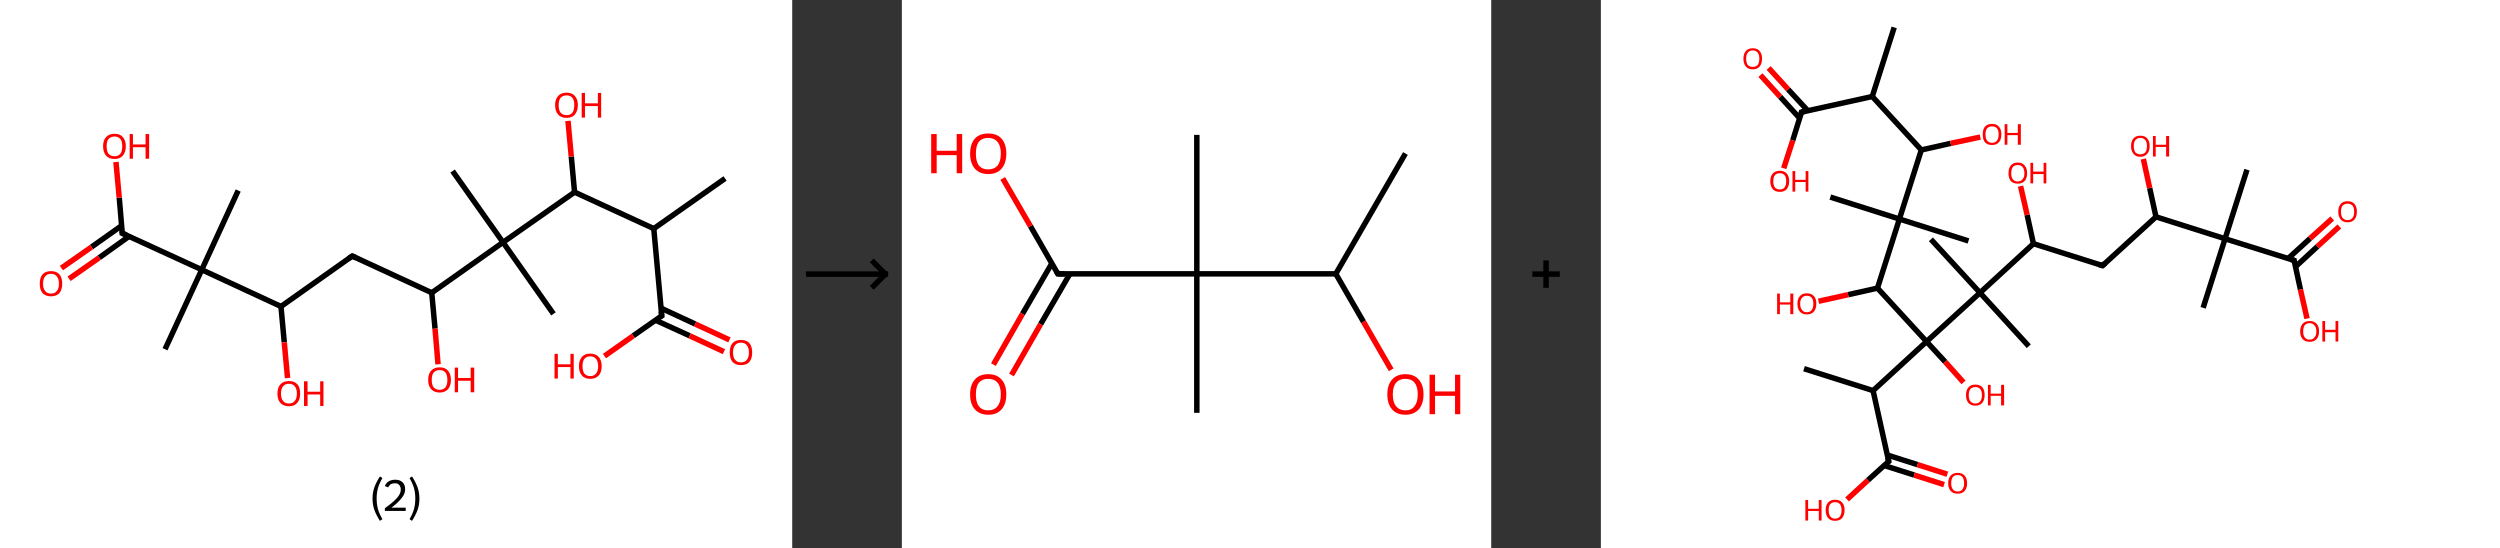 <?xml version='1.0' encoding='ASCII' standalone='yes'?>
<svg xmlns="http://www.w3.org/2000/svg" xmlns:xlink="http://www.w3.org/1999/xlink" version="1.1" width="912.0px" viewBox="0 0 912.0 200.0" height="200.0px">
  <rect x="0" y="0" width="912.0" height="200.0" fill="#333333" stroke="none"/>
  <g>
    <g transform="translate(0, 0) scale(1 1) "><!-- END OF HEADER -->
<rect style="opacity:1.0;fill:#FFFFFF;stroke:none" width="289.0" height="200.0" x="0.0" y="0.0"> </rect>
<path class="bond-0 atom-0 atom-1" d="M 264.5,65.1 L 238.5,83.4" style="fill:none;fill-rule:evenodd;stroke:#000000;stroke-width:2.0px;stroke-linecap:butt;stroke-linejoin:miter;stroke-opacity:1"/>
<path class="bond-1 atom-1 atom-2" d="M 238.5,83.4 L 241.4,115.2" style="fill:none;fill-rule:evenodd;stroke:#000000;stroke-width:2.0px;stroke-linecap:butt;stroke-linejoin:miter;stroke-opacity:1"/>
<path class="bond-2 atom-2 atom-3" d="M 239.1,116.8 L 251.6,122.5" style="fill:none;fill-rule:evenodd;stroke:#000000;stroke-width:2.0px;stroke-linecap:butt;stroke-linejoin:miter;stroke-opacity:1"/>
<path class="bond-2 atom-2 atom-3" d="M 251.6,122.5 L 264.1,128.3" style="fill:none;fill-rule:evenodd;stroke:#FF0000;stroke-width:2.0px;stroke-linecap:butt;stroke-linejoin:miter;stroke-opacity:1"/>
<path class="bond-2 atom-2 atom-3" d="M 241.1,112.4 L 253.6,118.2" style="fill:none;fill-rule:evenodd;stroke:#000000;stroke-width:2.0px;stroke-linecap:butt;stroke-linejoin:miter;stroke-opacity:1"/>
<path class="bond-2 atom-2 atom-3" d="M 253.6,118.2 L 266.1,124.0" style="fill:none;fill-rule:evenodd;stroke:#FF0000;stroke-width:2.0px;stroke-linecap:butt;stroke-linejoin:miter;stroke-opacity:1"/>
<path class="bond-3 atom-2 atom-4" d="M 241.4,115.2 L 231.0,122.5" style="fill:none;fill-rule:evenodd;stroke:#000000;stroke-width:2.0px;stroke-linecap:butt;stroke-linejoin:miter;stroke-opacity:1"/>
<path class="bond-3 atom-2 atom-4" d="M 231.0,122.5 L 220.5,129.9" style="fill:none;fill-rule:evenodd;stroke:#FF0000;stroke-width:2.0px;stroke-linecap:butt;stroke-linejoin:miter;stroke-opacity:1"/>
<path class="bond-4 atom-1 atom-5" d="M 238.5,83.4 L 209.6,70.1" style="fill:none;fill-rule:evenodd;stroke:#000000;stroke-width:2.0px;stroke-linecap:butt;stroke-linejoin:miter;stroke-opacity:1"/>
<path class="bond-5 atom-5 atom-6" d="M 209.6,70.1 L 208.4,57.1" style="fill:none;fill-rule:evenodd;stroke:#000000;stroke-width:2.0px;stroke-linecap:butt;stroke-linejoin:miter;stroke-opacity:1"/>
<path class="bond-5 atom-5 atom-6" d="M 208.4,57.1 L 207.2,44.1" style="fill:none;fill-rule:evenodd;stroke:#FF0000;stroke-width:2.0px;stroke-linecap:butt;stroke-linejoin:miter;stroke-opacity:1"/>
<path class="bond-6 atom-5 atom-7" d="M 209.6,70.1 L 183.5,88.4" style="fill:none;fill-rule:evenodd;stroke:#000000;stroke-width:2.0px;stroke-linecap:butt;stroke-linejoin:miter;stroke-opacity:1"/>
<path class="bond-7 atom-7 atom-8" d="M 183.5,88.4 L 165.1,62.4" style="fill:none;fill-rule:evenodd;stroke:#000000;stroke-width:2.0px;stroke-linecap:butt;stroke-linejoin:miter;stroke-opacity:1"/>
<path class="bond-8 atom-7 atom-9" d="M 183.5,88.4 L 201.9,114.5" style="fill:none;fill-rule:evenodd;stroke:#000000;stroke-width:2.0px;stroke-linecap:butt;stroke-linejoin:miter;stroke-opacity:1"/>
<path class="bond-9 atom-7 atom-10" d="M 183.5,88.4 L 157.5,106.8" style="fill:none;fill-rule:evenodd;stroke:#000000;stroke-width:2.0px;stroke-linecap:butt;stroke-linejoin:miter;stroke-opacity:1"/>
<path class="bond-10 atom-10 atom-11" d="M 157.5,106.8 L 158.7,119.9" style="fill:none;fill-rule:evenodd;stroke:#000000;stroke-width:2.0px;stroke-linecap:butt;stroke-linejoin:miter;stroke-opacity:1"/>
<path class="bond-10 atom-10 atom-11" d="M 158.7,119.9 L 159.8,132.9" style="fill:none;fill-rule:evenodd;stroke:#FF0000;stroke-width:2.0px;stroke-linecap:butt;stroke-linejoin:miter;stroke-opacity:1"/>
<path class="bond-11 atom-10 atom-12" d="M 157.5,106.8 L 128.5,93.4" style="fill:none;fill-rule:evenodd;stroke:#000000;stroke-width:2.0px;stroke-linecap:butt;stroke-linejoin:miter;stroke-opacity:1"/>
<path class="bond-12 atom-12 atom-13" d="M 128.5,93.4 L 102.5,111.8" style="fill:none;fill-rule:evenodd;stroke:#000000;stroke-width:2.0px;stroke-linecap:butt;stroke-linejoin:miter;stroke-opacity:1"/>
<path class="bond-13 atom-13 atom-14" d="M 102.5,111.8 L 103.7,124.9" style="fill:none;fill-rule:evenodd;stroke:#000000;stroke-width:2.0px;stroke-linecap:butt;stroke-linejoin:miter;stroke-opacity:1"/>
<path class="bond-13 atom-13 atom-14" d="M 103.7,124.9 L 104.9,137.9" style="fill:none;fill-rule:evenodd;stroke:#FF0000;stroke-width:2.0px;stroke-linecap:butt;stroke-linejoin:miter;stroke-opacity:1"/>
<path class="bond-14 atom-13 atom-15" d="M 102.5,111.8 L 73.6,98.4" style="fill:none;fill-rule:evenodd;stroke:#000000;stroke-width:2.0px;stroke-linecap:butt;stroke-linejoin:miter;stroke-opacity:1"/>
<path class="bond-15 atom-15 atom-16" d="M 73.6,98.4 L 86.9,69.5" style="fill:none;fill-rule:evenodd;stroke:#000000;stroke-width:2.0px;stroke-linecap:butt;stroke-linejoin:miter;stroke-opacity:1"/>
<path class="bond-16 atom-15 atom-17" d="M 73.6,98.4 L 60.2,127.4" style="fill:none;fill-rule:evenodd;stroke:#000000;stroke-width:2.0px;stroke-linecap:butt;stroke-linejoin:miter;stroke-opacity:1"/>
<path class="bond-17 atom-15 atom-18" d="M 73.6,98.4 L 44.6,85.1" style="fill:none;fill-rule:evenodd;stroke:#000000;stroke-width:2.0px;stroke-linecap:butt;stroke-linejoin:miter;stroke-opacity:1"/>
<path class="bond-18 atom-18 atom-19" d="M 44.4,82.3 L 33.4,90.1" style="fill:none;fill-rule:evenodd;stroke:#000000;stroke-width:2.0px;stroke-linecap:butt;stroke-linejoin:miter;stroke-opacity:1"/>
<path class="bond-18 atom-18 atom-19" d="M 33.4,90.1 L 22.4,97.8" style="fill:none;fill-rule:evenodd;stroke:#FF0000;stroke-width:2.0px;stroke-linecap:butt;stroke-linejoin:miter;stroke-opacity:1"/>
<path class="bond-18 atom-18 atom-19" d="M 47.1,86.2 L 36.2,94.0" style="fill:none;fill-rule:evenodd;stroke:#000000;stroke-width:2.0px;stroke-linecap:butt;stroke-linejoin:miter;stroke-opacity:1"/>
<path class="bond-18 atom-18 atom-19" d="M 36.2,94.0 L 25.2,101.7" style="fill:none;fill-rule:evenodd;stroke:#FF0000;stroke-width:2.0px;stroke-linecap:butt;stroke-linejoin:miter;stroke-opacity:1"/>
<path class="bond-19 atom-18 atom-20" d="M 44.6,85.1 L 43.5,72.1" style="fill:none;fill-rule:evenodd;stroke:#000000;stroke-width:2.0px;stroke-linecap:butt;stroke-linejoin:miter;stroke-opacity:1"/>
<path class="bond-19 atom-18 atom-20" d="M 43.5,72.1 L 42.3,59.1" style="fill:none;fill-rule:evenodd;stroke:#FF0000;stroke-width:2.0px;stroke-linecap:butt;stroke-linejoin:miter;stroke-opacity:1"/>
<path d="M 241.2,113.6 L 241.4,115.2 L 240.9,115.5" style="fill:none;stroke:#000000;stroke-width:2.0px;stroke-linecap:butt;stroke-linejoin:miter;stroke-opacity:1;"/>
<path d="M 130.0,94.1 L 128.5,93.4 L 127.2,94.3" style="fill:none;stroke:#000000;stroke-width:2.0px;stroke-linecap:butt;stroke-linejoin:miter;stroke-opacity:1;"/>
<path d="M 46.1,85.7 L 44.6,85.1 L 44.6,84.4" style="fill:none;stroke:#000000;stroke-width:2.0px;stroke-linecap:butt;stroke-linejoin:miter;stroke-opacity:1;"/>
<path class="atom-3" d="M 266.2 128.6 Q 266.2 126.4, 267.2 125.2 Q 268.3 124.0, 270.3 124.0 Q 272.3 124.0, 273.4 125.2 Q 274.4 126.4, 274.4 128.6 Q 274.4 130.8, 273.4 132.0 Q 272.3 133.2, 270.3 133.2 Q 268.3 133.2, 267.2 132.0 Q 266.2 130.8, 266.2 128.6 M 270.3 132.2 Q 271.7 132.2, 272.4 131.3 Q 273.2 130.4, 273.2 128.6 Q 273.2 126.8, 272.4 125.9 Q 271.7 125.0, 270.3 125.0 Q 268.9 125.0, 268.2 125.9 Q 267.4 126.8, 267.4 128.6 Q 267.4 130.4, 268.2 131.3 Q 268.9 132.2, 270.3 132.2 " fill="#FF0000"/>
<path class="atom-4" d="M 202.3 129.1 L 203.5 129.1 L 203.5 132.9 L 208.1 132.9 L 208.1 129.1 L 209.3 129.1 L 209.3 138.1 L 208.1 138.1 L 208.1 133.9 L 203.5 133.9 L 203.5 138.1 L 202.3 138.1 L 202.3 129.1 " fill="#FF0000"/>
<path class="atom-4" d="M 211.2 133.6 Q 211.2 131.4, 212.3 130.2 Q 213.3 129.0, 215.3 129.0 Q 217.3 129.0, 218.4 130.2 Q 219.5 131.4, 219.5 133.6 Q 219.5 135.8, 218.4 137.0 Q 217.3 138.2, 215.3 138.2 Q 213.3 138.2, 212.3 137.0 Q 211.2 135.8, 211.2 133.6 M 215.3 137.2 Q 216.7 137.2, 217.4 136.3 Q 218.2 135.4, 218.2 133.6 Q 218.2 131.8, 217.4 130.9 Q 216.7 130.0, 215.3 130.0 Q 214.0 130.0, 213.2 130.9 Q 212.5 131.8, 212.5 133.6 Q 212.5 135.4, 213.2 136.3 Q 214.0 137.2, 215.3 137.2 " fill="#FF0000"/>
<path class="atom-6" d="M 202.5 38.3 Q 202.5 36.2, 203.6 35.0 Q 204.7 33.8, 206.7 33.8 Q 208.7 33.8, 209.7 35.0 Q 210.8 36.2, 210.8 38.3 Q 210.8 40.5, 209.7 41.8 Q 208.7 43.0, 206.7 43.0 Q 204.7 43.0, 203.6 41.8 Q 202.5 40.6, 202.5 38.3 M 206.7 42.0 Q 208.1 42.0, 208.8 41.1 Q 209.5 40.2, 209.5 38.3 Q 209.5 36.6, 208.8 35.7 Q 208.1 34.8, 206.7 34.8 Q 205.3 34.8, 204.5 35.7 Q 203.8 36.6, 203.8 38.3 Q 203.8 40.2, 204.5 41.1 Q 205.3 42.0, 206.7 42.0 " fill="#FF0000"/>
<path class="atom-6" d="M 212.2 33.9 L 213.4 33.9 L 213.4 37.7 L 218.1 37.7 L 218.1 33.9 L 219.3 33.9 L 219.3 42.9 L 218.1 42.9 L 218.1 38.7 L 213.4 38.7 L 213.4 42.9 L 212.2 42.9 L 212.2 33.9 " fill="#FF0000"/>
<path class="atom-11" d="M 156.2 138.6 Q 156.2 136.4, 157.3 135.2 Q 158.4 134.0, 160.4 134.0 Q 162.4 134.0, 163.4 135.2 Q 164.5 136.4, 164.5 138.6 Q 164.5 140.8, 163.4 142.0 Q 162.3 143.2, 160.4 143.2 Q 158.4 143.2, 157.3 142.0 Q 156.2 140.8, 156.2 138.6 M 160.4 142.2 Q 161.7 142.2, 162.5 141.3 Q 163.2 140.4, 163.2 138.6 Q 163.2 136.8, 162.5 135.9 Q 161.7 135.0, 160.4 135.0 Q 159.0 135.0, 158.2 135.9 Q 157.5 136.8, 157.5 138.6 Q 157.5 140.4, 158.2 141.3 Q 159.0 142.2, 160.4 142.2 " fill="#FF0000"/>
<path class="atom-11" d="M 165.9 134.1 L 167.1 134.1 L 167.1 137.9 L 171.7 137.9 L 171.7 134.1 L 173.0 134.1 L 173.0 143.1 L 171.7 143.1 L 171.7 138.9 L 167.1 138.9 L 167.1 143.1 L 165.9 143.1 L 165.9 134.1 " fill="#FF0000"/>
<path class="atom-14" d="M 101.2 143.6 Q 101.2 141.4, 102.3 140.2 Q 103.4 139.0, 105.4 139.0 Q 107.4 139.0, 108.5 140.2 Q 109.5 141.4, 109.5 143.6 Q 109.5 145.8, 108.4 147.0 Q 107.4 148.2, 105.4 148.2 Q 103.4 148.2, 102.3 147.0 Q 101.2 145.8, 101.2 143.6 M 105.4 147.2 Q 106.8 147.2, 107.5 146.3 Q 108.3 145.4, 108.3 143.6 Q 108.3 141.8, 107.5 140.9 Q 106.8 140.0, 105.4 140.0 Q 104.0 140.0, 103.3 140.9 Q 102.5 141.8, 102.5 143.6 Q 102.5 145.4, 103.3 146.3 Q 104.0 147.2, 105.4 147.2 " fill="#FF0000"/>
<path class="atom-14" d="M 110.9 139.1 L 112.2 139.1 L 112.2 142.9 L 116.8 142.9 L 116.8 139.1 L 118.0 139.1 L 118.0 148.1 L 116.8 148.1 L 116.8 143.9 L 112.2 143.9 L 112.2 148.1 L 110.9 148.1 L 110.9 139.1 " fill="#FF0000"/>
<path class="atom-19" d="M 14.5 103.5 Q 14.5 101.3, 15.5 100.1 Q 16.6 98.9, 18.6 98.9 Q 20.6 98.9, 21.7 100.1 Q 22.7 101.3, 22.7 103.5 Q 22.7 105.6, 21.7 106.9 Q 20.6 108.1, 18.6 108.1 Q 16.6 108.1, 15.5 106.9 Q 14.5 105.7, 14.5 103.5 M 18.6 107.1 Q 20.0 107.1, 20.7 106.2 Q 21.5 105.3, 21.5 103.5 Q 21.5 101.7, 20.7 100.8 Q 20.0 99.9, 18.6 99.9 Q 17.2 99.9, 16.5 100.8 Q 15.7 101.7, 15.7 103.5 Q 15.7 105.3, 16.5 106.2 Q 17.2 107.1, 18.6 107.1 " fill="#FF0000"/>
<path class="atom-20" d="M 37.6 53.3 Q 37.6 51.2, 38.7 50.0 Q 39.8 48.8, 41.8 48.8 Q 43.8 48.8, 44.8 50.0 Q 45.9 51.2, 45.9 53.3 Q 45.9 55.5, 44.8 56.8 Q 43.7 58.0, 41.8 58.0 Q 39.8 58.0, 38.7 56.8 Q 37.6 55.5, 37.6 53.3 M 41.8 57.0 Q 43.1 57.0, 43.9 56.1 Q 44.6 55.2, 44.6 53.3 Q 44.6 51.6, 43.9 50.7 Q 43.1 49.8, 41.8 49.8 Q 40.4 49.8, 39.6 50.7 Q 38.9 51.6, 38.9 53.3 Q 38.9 55.2, 39.6 56.1 Q 40.4 57.0, 41.8 57.0 " fill="#FF0000"/>
<path class="atom-20" d="M 47.3 48.9 L 48.5 48.9 L 48.5 52.7 L 53.1 52.7 L 53.1 48.9 L 54.4 48.9 L 54.4 57.9 L 53.1 57.9 L 53.1 53.7 L 48.5 53.7 L 48.5 57.9 L 47.3 57.9 L 47.3 48.9 " fill="#FF0000"/>
<path class="legend" d="M 135.9 181.9 Q 135.9 179.6, 136.6 177.7 Q 137.3 175.8, 138.6 173.8 L 139.5 174.4 Q 138.4 176.3, 137.9 178.0 Q 137.4 179.7, 137.4 181.9 Q 137.4 184.0, 137.9 185.8 Q 138.4 187.5, 139.5 189.4 L 138.6 190.0 Q 137.3 188.0, 136.6 186.1 Q 135.9 184.2, 135.9 181.9 " fill="#000000"/>
<path class="legend" d="M 140.4 177.3 Q 140.8 176.2, 141.8 175.6 Q 142.8 175.0, 144.2 175.0 Q 145.9 175.0, 146.8 175.9 Q 147.8 176.8, 147.8 178.5 Q 147.8 180.2, 146.5 181.7 Q 145.3 183.3, 142.8 185.2 L 148.0 185.2 L 148.0 186.4 L 140.4 186.4 L 140.4 185.4 Q 142.5 183.9, 143.7 182.8 Q 145.0 181.6, 145.6 180.6 Q 146.2 179.6, 146.2 178.6 Q 146.2 177.5, 145.6 176.9 Q 145.1 176.3, 144.2 176.3 Q 143.2 176.3, 142.6 176.6 Q 142.0 177.0, 141.6 177.8 L 140.4 177.3 " fill="#000000"/>
<path class="legend" d="M 153.0 181.9 Q 153.0 184.2, 152.3 186.1 Q 151.6 188.0, 150.3 190.0 L 149.4 189.4 Q 150.5 187.5, 151.0 185.8 Q 151.5 184.0, 151.5 181.9 Q 151.5 179.7, 151.0 178.0 Q 150.5 176.3, 149.4 174.4 L 150.3 173.8 Q 151.6 175.8, 152.3 177.7 Q 153.0 179.6, 153.0 181.9 " fill="#000000"/>
</g>
    <g transform="translate(289.0, 0) scale(1 1) "><line x1="5" y1="100" x2="35" y2="100" style="stroke:rgb(0,0,0);stroke-width:2"/>
  <line x1="34" y1="100" x2="29" y2="95" style="stroke:rgb(0,0,0);stroke-width:2"/>
  <line x1="34" y1="100" x2="29" y2="105" style="stroke:rgb(0,0,0);stroke-width:2"/>
</g>
    <g transform="translate(329.0, 0) scale(1 1) "><!-- END OF HEADER -->
<rect style="opacity:1.0;fill:#FFFFFF;stroke:none" width="215.0" height="200.0" x="0.0" y="0.0"> </rect>
<path class="bond-0 atom-0 atom-1" d="M 183.7,56.0 L 158.3,99.9" style="fill:none;fill-rule:evenodd;stroke:#000000;stroke-width:2.0px;stroke-linecap:butt;stroke-linejoin:miter;stroke-opacity:1"/>
<path class="bond-1 atom-1 atom-2" d="M 158.3,99.9 L 168.4,117.4" style="fill:none;fill-rule:evenodd;stroke:#000000;stroke-width:2.0px;stroke-linecap:butt;stroke-linejoin:miter;stroke-opacity:1"/>
<path class="bond-1 atom-1 atom-2" d="M 168.4,117.4 L 178.5,134.9" style="fill:none;fill-rule:evenodd;stroke:#FF0000;stroke-width:2.0px;stroke-linecap:butt;stroke-linejoin:miter;stroke-opacity:1"/>
<path class="bond-2 atom-1 atom-3" d="M 158.3,99.9 L 107.6,99.9" style="fill:none;fill-rule:evenodd;stroke:#000000;stroke-width:2.0px;stroke-linecap:butt;stroke-linejoin:miter;stroke-opacity:1"/>
<path class="bond-3 atom-3 atom-4" d="M 107.6,99.9 L 107.6,49.2" style="fill:none;fill-rule:evenodd;stroke:#000000;stroke-width:2.0px;stroke-linecap:butt;stroke-linejoin:miter;stroke-opacity:1"/>
<path class="bond-4 atom-3 atom-5" d="M 107.6,99.9 L 107.6,150.6" style="fill:none;fill-rule:evenodd;stroke:#000000;stroke-width:2.0px;stroke-linecap:butt;stroke-linejoin:miter;stroke-opacity:1"/>
<path class="bond-5 atom-3 atom-6" d="M 107.6,99.9 L 56.9,99.9" style="fill:none;fill-rule:evenodd;stroke:#000000;stroke-width:2.0px;stroke-linecap:butt;stroke-linejoin:miter;stroke-opacity:1"/>
<path class="bond-6 atom-6 atom-7" d="M 54.7,96.1 L 44.0,114.5" style="fill:none;fill-rule:evenodd;stroke:#000000;stroke-width:2.0px;stroke-linecap:butt;stroke-linejoin:miter;stroke-opacity:1"/>
<path class="bond-6 atom-6 atom-7" d="M 44.0,114.5 L 33.4,133.0" style="fill:none;fill-rule:evenodd;stroke:#FF0000;stroke-width:2.0px;stroke-linecap:butt;stroke-linejoin:miter;stroke-opacity:1"/>
<path class="bond-6 atom-6 atom-7" d="M 61.3,99.9 L 50.6,118.3" style="fill:none;fill-rule:evenodd;stroke:#000000;stroke-width:2.0px;stroke-linecap:butt;stroke-linejoin:miter;stroke-opacity:1"/>
<path class="bond-6 atom-6 atom-7" d="M 50.6,118.3 L 40.0,136.8" style="fill:none;fill-rule:evenodd;stroke:#FF0000;stroke-width:2.0px;stroke-linecap:butt;stroke-linejoin:miter;stroke-opacity:1"/>
<path class="bond-7 atom-6 atom-8" d="M 56.9,99.9 L 46.9,82.5" style="fill:none;fill-rule:evenodd;stroke:#000000;stroke-width:2.0px;stroke-linecap:butt;stroke-linejoin:miter;stroke-opacity:1"/>
<path class="bond-7 atom-6 atom-8" d="M 46.9,82.5 L 36.8,65.1" style="fill:none;fill-rule:evenodd;stroke:#FF0000;stroke-width:2.0px;stroke-linecap:butt;stroke-linejoin:miter;stroke-opacity:1"/>
<path d="M 59.4,99.9 L 56.9,99.9 L 56.4,99.0" style="fill:none;stroke:#000000;stroke-width:2.0px;stroke-linecap:butt;stroke-linejoin:miter;stroke-opacity:1;"/>
<path class="atom-2" d="M 177.1 143.9 Q 177.1 140.4, 178.8 138.5 Q 180.5 136.5, 183.7 136.5 Q 186.9 136.5, 188.6 138.5 Q 190.3 140.4, 190.3 143.9 Q 190.3 147.3, 188.6 149.3 Q 186.8 151.3, 183.7 151.3 Q 180.5 151.3, 178.8 149.3 Q 177.1 147.4, 177.1 143.9 M 183.7 149.7 Q 185.9 149.7, 187.0 148.2 Q 188.2 146.7, 188.2 143.9 Q 188.2 141.0, 187.0 139.6 Q 185.9 138.2, 183.7 138.2 Q 181.5 138.2, 180.3 139.6 Q 179.1 141.0, 179.1 143.9 Q 179.1 146.8, 180.3 148.2 Q 181.5 149.7, 183.7 149.7 " fill="#FF0000"/>
<path class="atom-2" d="M 192.5 136.7 L 194.5 136.7 L 194.5 142.8 L 201.8 142.8 L 201.8 136.7 L 203.7 136.7 L 203.7 151.1 L 201.8 151.1 L 201.8 144.4 L 194.5 144.4 L 194.5 151.1 L 192.5 151.1 L 192.5 136.7 " fill="#FF0000"/>
<path class="atom-7" d="M 24.9 143.9 Q 24.9 140.4, 26.6 138.5 Q 28.3 136.5, 31.5 136.5 Q 34.7 136.5, 36.4 138.5 Q 38.1 140.4, 38.1 143.9 Q 38.1 147.3, 36.4 149.3 Q 34.7 151.3, 31.5 151.3 Q 28.4 151.3, 26.6 149.3 Q 24.9 147.4, 24.9 143.9 M 31.5 149.7 Q 33.7 149.7, 34.9 148.2 Q 36.1 146.7, 36.1 143.9 Q 36.1 141.0, 34.9 139.6 Q 33.7 138.2, 31.5 138.2 Q 29.3 138.2, 28.1 139.6 Q 27.0 141.0, 27.0 143.9 Q 27.0 146.8, 28.1 148.2 Q 29.3 149.7, 31.5 149.7 " fill="#FF0000"/>
<path class="atom-8" d="M 10.7 48.9 L 12.7 48.9 L 12.7 55.0 L 20.0 55.0 L 20.0 48.9 L 22.0 48.9 L 22.0 63.2 L 20.0 63.2 L 20.0 56.6 L 12.7 56.6 L 12.7 63.2 L 10.7 63.2 L 10.7 48.9 " fill="#FF0000"/>
<path class="atom-8" d="M 24.9 56.0 Q 24.9 52.6, 26.6 50.6 Q 28.3 48.7, 31.5 48.7 Q 34.7 48.7, 36.4 50.6 Q 38.1 52.6, 38.1 56.0 Q 38.1 59.5, 36.4 61.5 Q 34.7 63.5, 31.5 63.5 Q 28.4 63.5, 26.6 61.5 Q 24.9 59.5, 24.9 56.0 M 31.5 61.8 Q 33.7 61.8, 34.9 60.4 Q 36.1 58.9, 36.1 56.0 Q 36.1 53.2, 34.9 51.8 Q 33.7 50.3, 31.5 50.3 Q 29.3 50.3, 28.1 51.7 Q 27.0 53.2, 27.0 56.0 Q 27.0 58.9, 28.1 60.4 Q 29.3 61.8, 31.5 61.8 " fill="#FF0000"/>
</g>
    <g transform="translate(544.0, 0) scale(1 1) "><line x1="15" y1="100" x2="25" y2="100" style="stroke:rgb(0,0,0);stroke-width:2"/>
  <line x1="20" y1="95" x2="20" y2="105" style="stroke:rgb(0,0,0);stroke-width:2"/>
</g>
    <g transform="translate(584.0, 0) scale(1 1) "><!-- END OF HEADER -->
<rect style="opacity:1.0;fill:#FFFFFF;stroke:none" width="328.0" height="200.0" x="0.0" y="0.0"> </rect>
<path class="bond-0 atom-0 atom-1" d="M 107.0,10.0 L 99.0,35.2" style="fill:none;fill-rule:evenodd;stroke:#000000;stroke-width:2.0px;stroke-linecap:butt;stroke-linejoin:miter;stroke-opacity:1"/>
<path class="bond-1 atom-1 atom-2" d="M 99.0,35.2 L 73.2,40.9" style="fill:none;fill-rule:evenodd;stroke:#000000;stroke-width:2.0px;stroke-linecap:butt;stroke-linejoin:miter;stroke-opacity:1"/>
<path class="bond-2 atom-2 atom-3" d="M 75.5,40.4 L 68.3,32.6" style="fill:none;fill-rule:evenodd;stroke:#000000;stroke-width:2.0px;stroke-linecap:butt;stroke-linejoin:miter;stroke-opacity:1"/>
<path class="bond-2 atom-2 atom-3" d="M 68.3,32.6 L 61.2,24.8" style="fill:none;fill-rule:evenodd;stroke:#FF0000;stroke-width:2.0px;stroke-linecap:butt;stroke-linejoin:miter;stroke-opacity:1"/>
<path class="bond-2 atom-2 atom-3" d="M 72.5,43.1 L 65.4,35.3" style="fill:none;fill-rule:evenodd;stroke:#000000;stroke-width:2.0px;stroke-linecap:butt;stroke-linejoin:miter;stroke-opacity:1"/>
<path class="bond-2 atom-2 atom-3" d="M 65.4,35.3 L 58.2,27.4" style="fill:none;fill-rule:evenodd;stroke:#FF0000;stroke-width:2.0px;stroke-linecap:butt;stroke-linejoin:miter;stroke-opacity:1"/>
<path class="bond-3 atom-2 atom-4" d="M 73.2,40.9 L 70.0,51.2" style="fill:none;fill-rule:evenodd;stroke:#000000;stroke-width:2.0px;stroke-linecap:butt;stroke-linejoin:miter;stroke-opacity:1"/>
<path class="bond-3 atom-2 atom-4" d="M 70.0,51.2 L 66.7,61.4" style="fill:none;fill-rule:evenodd;stroke:#FF0000;stroke-width:2.0px;stroke-linecap:butt;stroke-linejoin:miter;stroke-opacity:1"/>
<path class="bond-4 atom-1 atom-5" d="M 99.0,35.2 L 116.9,54.7" style="fill:none;fill-rule:evenodd;stroke:#000000;stroke-width:2.0px;stroke-linecap:butt;stroke-linejoin:miter;stroke-opacity:1"/>
<path class="bond-5 atom-5 atom-6" d="M 116.9,54.7 L 127.6,52.3" style="fill:none;fill-rule:evenodd;stroke:#000000;stroke-width:2.0px;stroke-linecap:butt;stroke-linejoin:miter;stroke-opacity:1"/>
<path class="bond-5 atom-5 atom-6" d="M 127.6,52.3 L 138.4,50.0" style="fill:none;fill-rule:evenodd;stroke:#FF0000;stroke-width:2.0px;stroke-linecap:butt;stroke-linejoin:miter;stroke-opacity:1"/>
<path class="bond-6 atom-5 atom-7" d="M 116.9,54.7 L 108.9,79.9" style="fill:none;fill-rule:evenodd;stroke:#000000;stroke-width:2.0px;stroke-linecap:butt;stroke-linejoin:miter;stroke-opacity:1"/>
<path class="bond-7 atom-7 atom-8" d="M 108.9,79.9 L 83.7,71.9" style="fill:none;fill-rule:evenodd;stroke:#000000;stroke-width:2.0px;stroke-linecap:butt;stroke-linejoin:miter;stroke-opacity:1"/>
<path class="bond-8 atom-7 atom-9" d="M 108.9,79.9 L 134.1,87.9" style="fill:none;fill-rule:evenodd;stroke:#000000;stroke-width:2.0px;stroke-linecap:butt;stroke-linejoin:miter;stroke-opacity:1"/>
<path class="bond-9 atom-7 atom-10" d="M 108.9,79.9 L 100.9,105.1" style="fill:none;fill-rule:evenodd;stroke:#000000;stroke-width:2.0px;stroke-linecap:butt;stroke-linejoin:miter;stroke-opacity:1"/>
<path class="bond-10 atom-10 atom-11" d="M 100.9,105.1 L 90.2,107.5" style="fill:none;fill-rule:evenodd;stroke:#000000;stroke-width:2.0px;stroke-linecap:butt;stroke-linejoin:miter;stroke-opacity:1"/>
<path class="bond-10 atom-10 atom-11" d="M 90.2,107.5 L 79.4,109.9" style="fill:none;fill-rule:evenodd;stroke:#FF0000;stroke-width:2.0px;stroke-linecap:butt;stroke-linejoin:miter;stroke-opacity:1"/>
<path class="bond-11 atom-10 atom-12" d="M 100.9,105.1 L 118.8,124.6" style="fill:none;fill-rule:evenodd;stroke:#000000;stroke-width:2.0px;stroke-linecap:butt;stroke-linejoin:miter;stroke-opacity:1"/>
<path class="bond-12 atom-12 atom-13" d="M 118.8,124.6 L 125.6,132.0" style="fill:none;fill-rule:evenodd;stroke:#000000;stroke-width:2.0px;stroke-linecap:butt;stroke-linejoin:miter;stroke-opacity:1"/>
<path class="bond-12 atom-12 atom-13" d="M 125.6,132.0 L 132.3,139.5" style="fill:none;fill-rule:evenodd;stroke:#FF0000;stroke-width:2.0px;stroke-linecap:butt;stroke-linejoin:miter;stroke-opacity:1"/>
<path class="bond-13 atom-12 atom-14" d="M 118.8,124.6 L 99.3,142.5" style="fill:none;fill-rule:evenodd;stroke:#000000;stroke-width:2.0px;stroke-linecap:butt;stroke-linejoin:miter;stroke-opacity:1"/>
<path class="bond-14 atom-14 atom-15" d="M 99.3,142.5 L 74.1,134.5" style="fill:none;fill-rule:evenodd;stroke:#000000;stroke-width:2.0px;stroke-linecap:butt;stroke-linejoin:miter;stroke-opacity:1"/>
<path class="bond-15 atom-14 atom-16" d="M 99.3,142.5 L 105.0,168.3" style="fill:none;fill-rule:evenodd;stroke:#000000;stroke-width:2.0px;stroke-linecap:butt;stroke-linejoin:miter;stroke-opacity:1"/>
<path class="bond-16 atom-16 atom-17" d="M 103.3,169.8 L 114.3,173.3" style="fill:none;fill-rule:evenodd;stroke:#000000;stroke-width:2.0px;stroke-linecap:butt;stroke-linejoin:miter;stroke-opacity:1"/>
<path class="bond-16 atom-16 atom-17" d="M 114.3,173.3 L 125.2,176.8" style="fill:none;fill-rule:evenodd;stroke:#FF0000;stroke-width:2.0px;stroke-linecap:butt;stroke-linejoin:miter;stroke-opacity:1"/>
<path class="bond-16 atom-16 atom-17" d="M 104.5,166.0 L 115.5,169.5" style="fill:none;fill-rule:evenodd;stroke:#000000;stroke-width:2.0px;stroke-linecap:butt;stroke-linejoin:miter;stroke-opacity:1"/>
<path class="bond-16 atom-16 atom-17" d="M 115.5,169.5 L 126.4,173.0" style="fill:none;fill-rule:evenodd;stroke:#FF0000;stroke-width:2.0px;stroke-linecap:butt;stroke-linejoin:miter;stroke-opacity:1"/>
<path class="bond-17 atom-16 atom-18" d="M 105.0,168.3 L 97.4,175.2" style="fill:none;fill-rule:evenodd;stroke:#000000;stroke-width:2.0px;stroke-linecap:butt;stroke-linejoin:miter;stroke-opacity:1"/>
<path class="bond-17 atom-16 atom-18" d="M 97.4,175.2 L 89.8,182.2" style="fill:none;fill-rule:evenodd;stroke:#FF0000;stroke-width:2.0px;stroke-linecap:butt;stroke-linejoin:miter;stroke-opacity:1"/>
<path class="bond-18 atom-12 atom-19" d="M 118.8,124.6 L 138.3,106.8" style="fill:none;fill-rule:evenodd;stroke:#000000;stroke-width:2.0px;stroke-linecap:butt;stroke-linejoin:miter;stroke-opacity:1"/>
<path class="bond-19 atom-19 atom-20" d="M 138.3,106.8 L 156.1,126.3" style="fill:none;fill-rule:evenodd;stroke:#000000;stroke-width:2.0px;stroke-linecap:butt;stroke-linejoin:miter;stroke-opacity:1"/>
<path class="bond-20 atom-19 atom-21" d="M 138.3,106.8 L 120.4,87.3" style="fill:none;fill-rule:evenodd;stroke:#000000;stroke-width:2.0px;stroke-linecap:butt;stroke-linejoin:miter;stroke-opacity:1"/>
<path class="bond-21 atom-19 atom-22" d="M 138.3,106.8 L 157.8,88.9" style="fill:none;fill-rule:evenodd;stroke:#000000;stroke-width:2.0px;stroke-linecap:butt;stroke-linejoin:miter;stroke-opacity:1"/>
<path class="bond-22 atom-22 atom-23" d="M 157.8,88.9 L 155.5,78.4" style="fill:none;fill-rule:evenodd;stroke:#000000;stroke-width:2.0px;stroke-linecap:butt;stroke-linejoin:miter;stroke-opacity:1"/>
<path class="bond-22 atom-22 atom-23" d="M 155.5,78.4 L 153.1,67.9" style="fill:none;fill-rule:evenodd;stroke:#FF0000;stroke-width:2.0px;stroke-linecap:butt;stroke-linejoin:miter;stroke-opacity:1"/>
<path class="bond-23 atom-22 atom-24" d="M 157.8,88.9 L 183.0,96.9" style="fill:none;fill-rule:evenodd;stroke:#000000;stroke-width:2.0px;stroke-linecap:butt;stroke-linejoin:miter;stroke-opacity:1"/>
<path class="bond-24 atom-24 atom-25" d="M 183.0,96.9 L 202.5,79.1" style="fill:none;fill-rule:evenodd;stroke:#000000;stroke-width:2.0px;stroke-linecap:butt;stroke-linejoin:miter;stroke-opacity:1"/>
<path class="bond-25 atom-25 atom-26" d="M 202.5,79.1 L 200.2,68.6" style="fill:none;fill-rule:evenodd;stroke:#000000;stroke-width:2.0px;stroke-linecap:butt;stroke-linejoin:miter;stroke-opacity:1"/>
<path class="bond-25 atom-25 atom-26" d="M 200.2,68.6 L 197.9,58.0" style="fill:none;fill-rule:evenodd;stroke:#FF0000;stroke-width:2.0px;stroke-linecap:butt;stroke-linejoin:miter;stroke-opacity:1"/>
<path class="bond-26 atom-25 atom-27" d="M 202.5,79.1 L 227.7,87.1" style="fill:none;fill-rule:evenodd;stroke:#000000;stroke-width:2.0px;stroke-linecap:butt;stroke-linejoin:miter;stroke-opacity:1"/>
<path class="bond-27 atom-27 atom-28" d="M 227.7,87.1 L 219.7,112.3" style="fill:none;fill-rule:evenodd;stroke:#000000;stroke-width:2.0px;stroke-linecap:butt;stroke-linejoin:miter;stroke-opacity:1"/>
<path class="bond-28 atom-27 atom-29" d="M 227.7,87.1 L 235.7,61.9" style="fill:none;fill-rule:evenodd;stroke:#000000;stroke-width:2.0px;stroke-linecap:butt;stroke-linejoin:miter;stroke-opacity:1"/>
<path class="bond-29 atom-27 atom-30" d="M 227.7,87.1 L 252.9,95.0" style="fill:none;fill-rule:evenodd;stroke:#000000;stroke-width:2.0px;stroke-linecap:butt;stroke-linejoin:miter;stroke-opacity:1"/>
<path class="bond-30 atom-30 atom-31" d="M 253.4,97.3 L 261.4,89.9" style="fill:none;fill-rule:evenodd;stroke:#000000;stroke-width:2.0px;stroke-linecap:butt;stroke-linejoin:miter;stroke-opacity:1"/>
<path class="bond-30 atom-30 atom-31" d="M 261.4,89.9 L 269.4,82.6" style="fill:none;fill-rule:evenodd;stroke:#FF0000;stroke-width:2.0px;stroke-linecap:butt;stroke-linejoin:miter;stroke-opacity:1"/>
<path class="bond-30 atom-30 atom-31" d="M 250.7,94.3 L 258.7,87.0" style="fill:none;fill-rule:evenodd;stroke:#000000;stroke-width:2.0px;stroke-linecap:butt;stroke-linejoin:miter;stroke-opacity:1"/>
<path class="bond-30 atom-30 atom-31" d="M 258.7,87.0 L 266.8,79.7" style="fill:none;fill-rule:evenodd;stroke:#FF0000;stroke-width:2.0px;stroke-linecap:butt;stroke-linejoin:miter;stroke-opacity:1"/>
<path class="bond-31 atom-30 atom-32" d="M 252.9,95.0 L 255.2,105.6" style="fill:none;fill-rule:evenodd;stroke:#000000;stroke-width:2.0px;stroke-linecap:butt;stroke-linejoin:miter;stroke-opacity:1"/>
<path class="bond-31 atom-30 atom-32" d="M 255.2,105.6 L 257.6,116.2" style="fill:none;fill-rule:evenodd;stroke:#FF0000;stroke-width:2.0px;stroke-linecap:butt;stroke-linejoin:miter;stroke-opacity:1"/>
<path d="M 74.5,40.6 L 73.2,40.9 L 73.1,41.4" style="fill:none;stroke:#000000;stroke-width:2.0px;stroke-linecap:butt;stroke-linejoin:miter;stroke-opacity:1;"/>
<path d="M 104.7,167.0 L 105.0,168.3 L 104.6,168.6" style="fill:none;stroke:#000000;stroke-width:2.0px;stroke-linecap:butt;stroke-linejoin:miter;stroke-opacity:1;"/>
<path d="M 181.7,96.5 L 183.0,96.9 L 184.0,96.0" style="fill:none;stroke:#000000;stroke-width:2.0px;stroke-linecap:butt;stroke-linejoin:miter;stroke-opacity:1;"/>
<path d="M 251.6,94.6 L 252.9,95.0 L 253.0,95.6" style="fill:none;stroke:#000000;stroke-width:2.0px;stroke-linecap:butt;stroke-linejoin:miter;stroke-opacity:1;"/>
<path class="atom-3" d="M 52.0 21.4 Q 52.0 19.6, 52.9 18.6 Q 53.7 17.6, 55.4 17.6 Q 57.1 17.6, 57.9 18.6 Q 58.8 19.6, 58.8 21.4 Q 58.8 23.2, 57.9 24.3 Q 57.0 25.3, 55.4 25.3 Q 53.8 25.3, 52.9 24.3 Q 52.0 23.2, 52.0 21.4 M 55.4 24.4 Q 56.5 24.4, 57.2 23.7 Q 57.8 22.9, 57.8 21.4 Q 57.8 19.9, 57.2 19.2 Q 56.5 18.4, 55.4 18.4 Q 54.3 18.4, 53.6 19.2 Q 53.0 19.9, 53.0 21.4 Q 53.0 22.9, 53.6 23.7 Q 54.3 24.4, 55.4 24.4 " fill="#FF0000"/>
<path class="atom-4" d="M 61.8 66.1 Q 61.8 64.3, 62.7 63.3 Q 63.6 62.3, 65.3 62.3 Q 66.9 62.3, 67.8 63.3 Q 68.7 64.3, 68.7 66.1 Q 68.7 67.9, 67.8 69.0 Q 66.9 70.0, 65.3 70.0 Q 63.6 70.0, 62.7 69.0 Q 61.8 67.9, 61.8 66.1 M 65.3 69.1 Q 66.4 69.1, 67.0 68.4 Q 67.6 67.6, 67.6 66.1 Q 67.6 64.6, 67.0 63.9 Q 66.4 63.2, 65.3 63.2 Q 64.1 63.2, 63.5 63.9 Q 62.9 64.6, 62.9 66.1 Q 62.9 67.6, 63.5 68.4 Q 64.1 69.1, 65.3 69.1 " fill="#FF0000"/>
<path class="atom-4" d="M 69.9 62.4 L 70.9 62.4 L 70.9 65.6 L 74.7 65.6 L 74.7 62.4 L 75.7 62.4 L 75.7 69.9 L 74.7 69.9 L 74.7 66.4 L 70.9 66.4 L 70.9 69.9 L 69.9 69.9 L 69.9 62.4 " fill="#FF0000"/>
<path class="atom-6" d="M 139.3 49.0 Q 139.3 47.2, 140.1 46.2 Q 141.0 45.2, 142.7 45.2 Q 144.4 45.2, 145.2 46.2 Q 146.1 47.2, 146.1 49.0 Q 146.1 50.9, 145.2 51.9 Q 144.3 52.9, 142.7 52.9 Q 141.0 52.9, 140.1 51.9 Q 139.3 50.9, 139.3 49.0 M 142.7 52.1 Q 143.8 52.1, 144.5 51.3 Q 145.1 50.5, 145.1 49.0 Q 145.1 47.6, 144.5 46.8 Q 143.8 46.1, 142.7 46.1 Q 141.6 46.1, 140.9 46.8 Q 140.3 47.6, 140.3 49.0 Q 140.3 50.5, 140.9 51.3 Q 141.6 52.1, 142.7 52.1 " fill="#FF0000"/>
<path class="atom-6" d="M 147.3 45.3 L 148.3 45.3 L 148.3 48.5 L 152.1 48.5 L 152.1 45.3 L 153.2 45.3 L 153.2 52.8 L 152.1 52.8 L 152.1 49.3 L 148.3 49.3 L 148.3 52.8 L 147.3 52.8 L 147.3 45.3 " fill="#FF0000"/>
<path class="atom-11" d="M 64.3 107.1 L 65.3 107.1 L 65.3 110.3 L 69.1 110.3 L 69.1 107.1 L 70.2 107.1 L 70.2 114.6 L 69.1 114.6 L 69.1 111.1 L 65.3 111.1 L 65.3 114.6 L 64.3 114.6 L 64.3 107.1 " fill="#FF0000"/>
<path class="atom-11" d="M 71.7 110.8 Q 71.7 109.0, 72.6 108.0 Q 73.5 107.0, 75.1 107.0 Q 76.8 107.0, 77.7 108.0 Q 78.6 109.0, 78.6 110.8 Q 78.6 112.6, 77.7 113.7 Q 76.8 114.7, 75.1 114.7 Q 73.5 114.7, 72.6 113.7 Q 71.7 112.7, 71.7 110.8 M 75.1 113.9 Q 76.3 113.9, 76.9 113.1 Q 77.5 112.3, 77.5 110.8 Q 77.5 109.4, 76.9 108.6 Q 76.3 107.9, 75.1 107.9 Q 74.0 107.9, 73.4 108.6 Q 72.7 109.3, 72.7 110.8 Q 72.7 112.3, 73.4 113.1 Q 74.0 113.9, 75.1 113.9 " fill="#FF0000"/>
<path class="atom-13" d="M 133.2 144.1 Q 133.2 142.3, 134.1 141.3 Q 134.9 140.3, 136.6 140.3 Q 138.3 140.3, 139.2 141.3 Q 140.0 142.3, 140.0 144.1 Q 140.0 146.0, 139.1 147.0 Q 138.2 148.0, 136.6 148.0 Q 135.0 148.0, 134.1 147.0 Q 133.2 146.0, 133.2 144.1 M 136.6 147.2 Q 137.7 147.2, 138.4 146.4 Q 139.0 145.6, 139.0 144.1 Q 139.0 142.7, 138.4 141.9 Q 137.7 141.2, 136.6 141.2 Q 135.5 141.2, 134.8 141.9 Q 134.2 142.7, 134.2 144.1 Q 134.2 145.7, 134.8 146.4 Q 135.5 147.2, 136.6 147.2 " fill="#FF0000"/>
<path class="atom-13" d="M 141.2 140.4 L 142.2 140.4 L 142.2 143.6 L 146.0 143.6 L 146.0 140.4 L 147.1 140.4 L 147.1 147.9 L 146.0 147.9 L 146.0 144.4 L 142.2 144.4 L 142.2 147.9 L 141.2 147.9 L 141.2 140.4 " fill="#FF0000"/>
<path class="atom-17" d="M 126.7 176.3 Q 126.7 174.5, 127.6 173.5 Q 128.5 172.5, 130.2 172.5 Q 131.8 172.5, 132.7 173.5 Q 133.6 174.5, 133.6 176.3 Q 133.6 178.1, 132.7 179.1 Q 131.8 180.1, 130.2 180.1 Q 128.5 180.1, 127.6 179.1 Q 126.7 178.1, 126.7 176.3 M 130.2 179.3 Q 131.3 179.3, 131.9 178.5 Q 132.5 177.8, 132.5 176.3 Q 132.5 174.8, 131.9 174.0 Q 131.3 173.3, 130.2 173.3 Q 129.0 173.3, 128.4 174.0 Q 127.8 174.8, 127.8 176.3 Q 127.8 177.8, 128.4 178.5 Q 129.0 179.3, 130.2 179.3 " fill="#FF0000"/>
<path class="atom-18" d="M 74.6 182.4 L 75.6 182.4 L 75.6 185.6 L 79.5 185.6 L 79.5 182.4 L 80.5 182.4 L 80.5 189.9 L 79.5 189.9 L 79.5 186.4 L 75.6 186.4 L 75.6 189.9 L 74.6 189.9 L 74.6 182.4 " fill="#FF0000"/>
<path class="atom-18" d="M 82.0 186.1 Q 82.0 184.3, 82.9 183.3 Q 83.8 182.3, 85.4 182.3 Q 87.1 182.3, 88.0 183.3 Q 88.9 184.3, 88.9 186.1 Q 88.9 187.9, 88.0 189.0 Q 87.1 190.0, 85.4 190.0 Q 83.8 190.0, 82.9 189.0 Q 82.0 187.9, 82.0 186.1 M 85.4 189.2 Q 86.6 189.2, 87.2 188.4 Q 87.8 187.6, 87.8 186.1 Q 87.8 184.7, 87.2 183.9 Q 86.6 183.2, 85.4 183.2 Q 84.3 183.2, 83.7 183.9 Q 83.1 184.6, 83.1 186.1 Q 83.1 187.6, 83.7 188.4 Q 84.3 189.2, 85.4 189.2 " fill="#FF0000"/>
<path class="atom-23" d="M 148.7 63.2 Q 148.7 61.4, 149.5 60.4 Q 150.4 59.3, 152.1 59.3 Q 153.8 59.3, 154.6 60.4 Q 155.5 61.4, 155.5 63.2 Q 155.5 65.0, 154.6 66.0 Q 153.7 67.0, 152.1 67.0 Q 150.4 67.0, 149.5 66.0 Q 148.7 65.0, 148.7 63.2 M 152.1 66.2 Q 153.2 66.2, 153.8 65.4 Q 154.5 64.7, 154.5 63.2 Q 154.5 61.7, 153.8 60.9 Q 153.2 60.2, 152.1 60.2 Q 150.9 60.2, 150.3 60.9 Q 149.7 61.7, 149.7 63.2 Q 149.7 64.7, 150.3 65.4 Q 150.9 66.2, 152.1 66.2 " fill="#FF0000"/>
<path class="atom-23" d="M 156.7 59.4 L 157.7 59.4 L 157.7 62.6 L 161.5 62.6 L 161.5 59.4 L 162.5 59.4 L 162.5 66.9 L 161.5 66.9 L 161.5 63.5 L 157.7 63.5 L 157.7 66.9 L 156.7 66.9 L 156.7 59.4 " fill="#FF0000"/>
<path class="atom-26" d="M 193.4 53.3 Q 193.4 51.5, 194.3 50.5 Q 195.1 49.5, 196.8 49.5 Q 198.5 49.5, 199.3 50.5 Q 200.2 51.5, 200.2 53.3 Q 200.2 55.1, 199.3 56.1 Q 198.4 57.2, 196.8 57.2 Q 195.1 57.2, 194.3 56.1 Q 193.4 55.1, 193.4 53.3 M 196.8 56.3 Q 197.9 56.3, 198.6 55.6 Q 199.2 54.8, 199.2 53.3 Q 199.2 51.8, 198.6 51.1 Q 197.9 50.3, 196.8 50.3 Q 195.7 50.3, 195.0 51.1 Q 194.4 51.8, 194.4 53.3 Q 194.4 54.8, 195.0 55.6 Q 195.7 56.3, 196.8 56.3 " fill="#FF0000"/>
<path class="atom-26" d="M 201.4 49.6 L 202.4 49.6 L 202.4 52.8 L 206.2 52.8 L 206.2 49.6 L 207.3 49.6 L 207.3 57.1 L 206.2 57.1 L 206.2 53.6 L 202.4 53.6 L 202.4 57.1 L 201.4 57.1 L 201.4 49.6 " fill="#FF0000"/>
<path class="atom-31" d="M 269.0 77.2 Q 269.0 75.4, 269.9 74.4 Q 270.7 73.4, 272.4 73.4 Q 274.1 73.4, 274.9 74.4 Q 275.8 75.4, 275.8 77.2 Q 275.8 79.0, 274.9 80.1 Q 274.0 81.1, 272.4 81.1 Q 270.7 81.1, 269.9 80.1 Q 269.0 79.0, 269.0 77.2 M 272.4 80.3 Q 273.5 80.3, 274.2 79.5 Q 274.8 78.7, 274.8 77.2 Q 274.8 75.8, 274.2 75.0 Q 273.5 74.3, 272.4 74.3 Q 271.3 74.3, 270.6 75.0 Q 270.0 75.7, 270.0 77.2 Q 270.0 78.7, 270.6 79.5 Q 271.3 80.3, 272.4 80.3 " fill="#FF0000"/>
<path class="atom-32" d="M 255.1 120.9 Q 255.1 119.1, 256.0 118.1 Q 256.9 117.1, 258.6 117.1 Q 260.2 117.1, 261.1 118.1 Q 262.0 119.1, 262.0 120.9 Q 262.0 122.7, 261.1 123.7 Q 260.2 124.7, 258.6 124.7 Q 256.9 124.7, 256.0 123.7 Q 255.1 122.7, 255.1 120.9 M 258.6 123.9 Q 259.7 123.9, 260.3 123.1 Q 261.0 122.4, 261.0 120.9 Q 261.0 119.4, 260.3 118.7 Q 259.7 117.9, 258.6 117.9 Q 257.4 117.9, 256.8 118.6 Q 256.2 119.4, 256.2 120.9 Q 256.2 122.4, 256.8 123.1 Q 257.4 123.9, 258.6 123.9 " fill="#FF0000"/>
<path class="atom-32" d="M 263.2 117.1 L 264.2 117.1 L 264.2 120.3 L 268.0 120.3 L 268.0 117.1 L 269.0 117.1 L 269.0 124.6 L 268.0 124.6 L 268.0 121.2 L 264.2 121.2 L 264.2 124.6 L 263.2 124.6 L 263.2 117.1 " fill="#FF0000"/>
</g>
  </g>
</svg>
